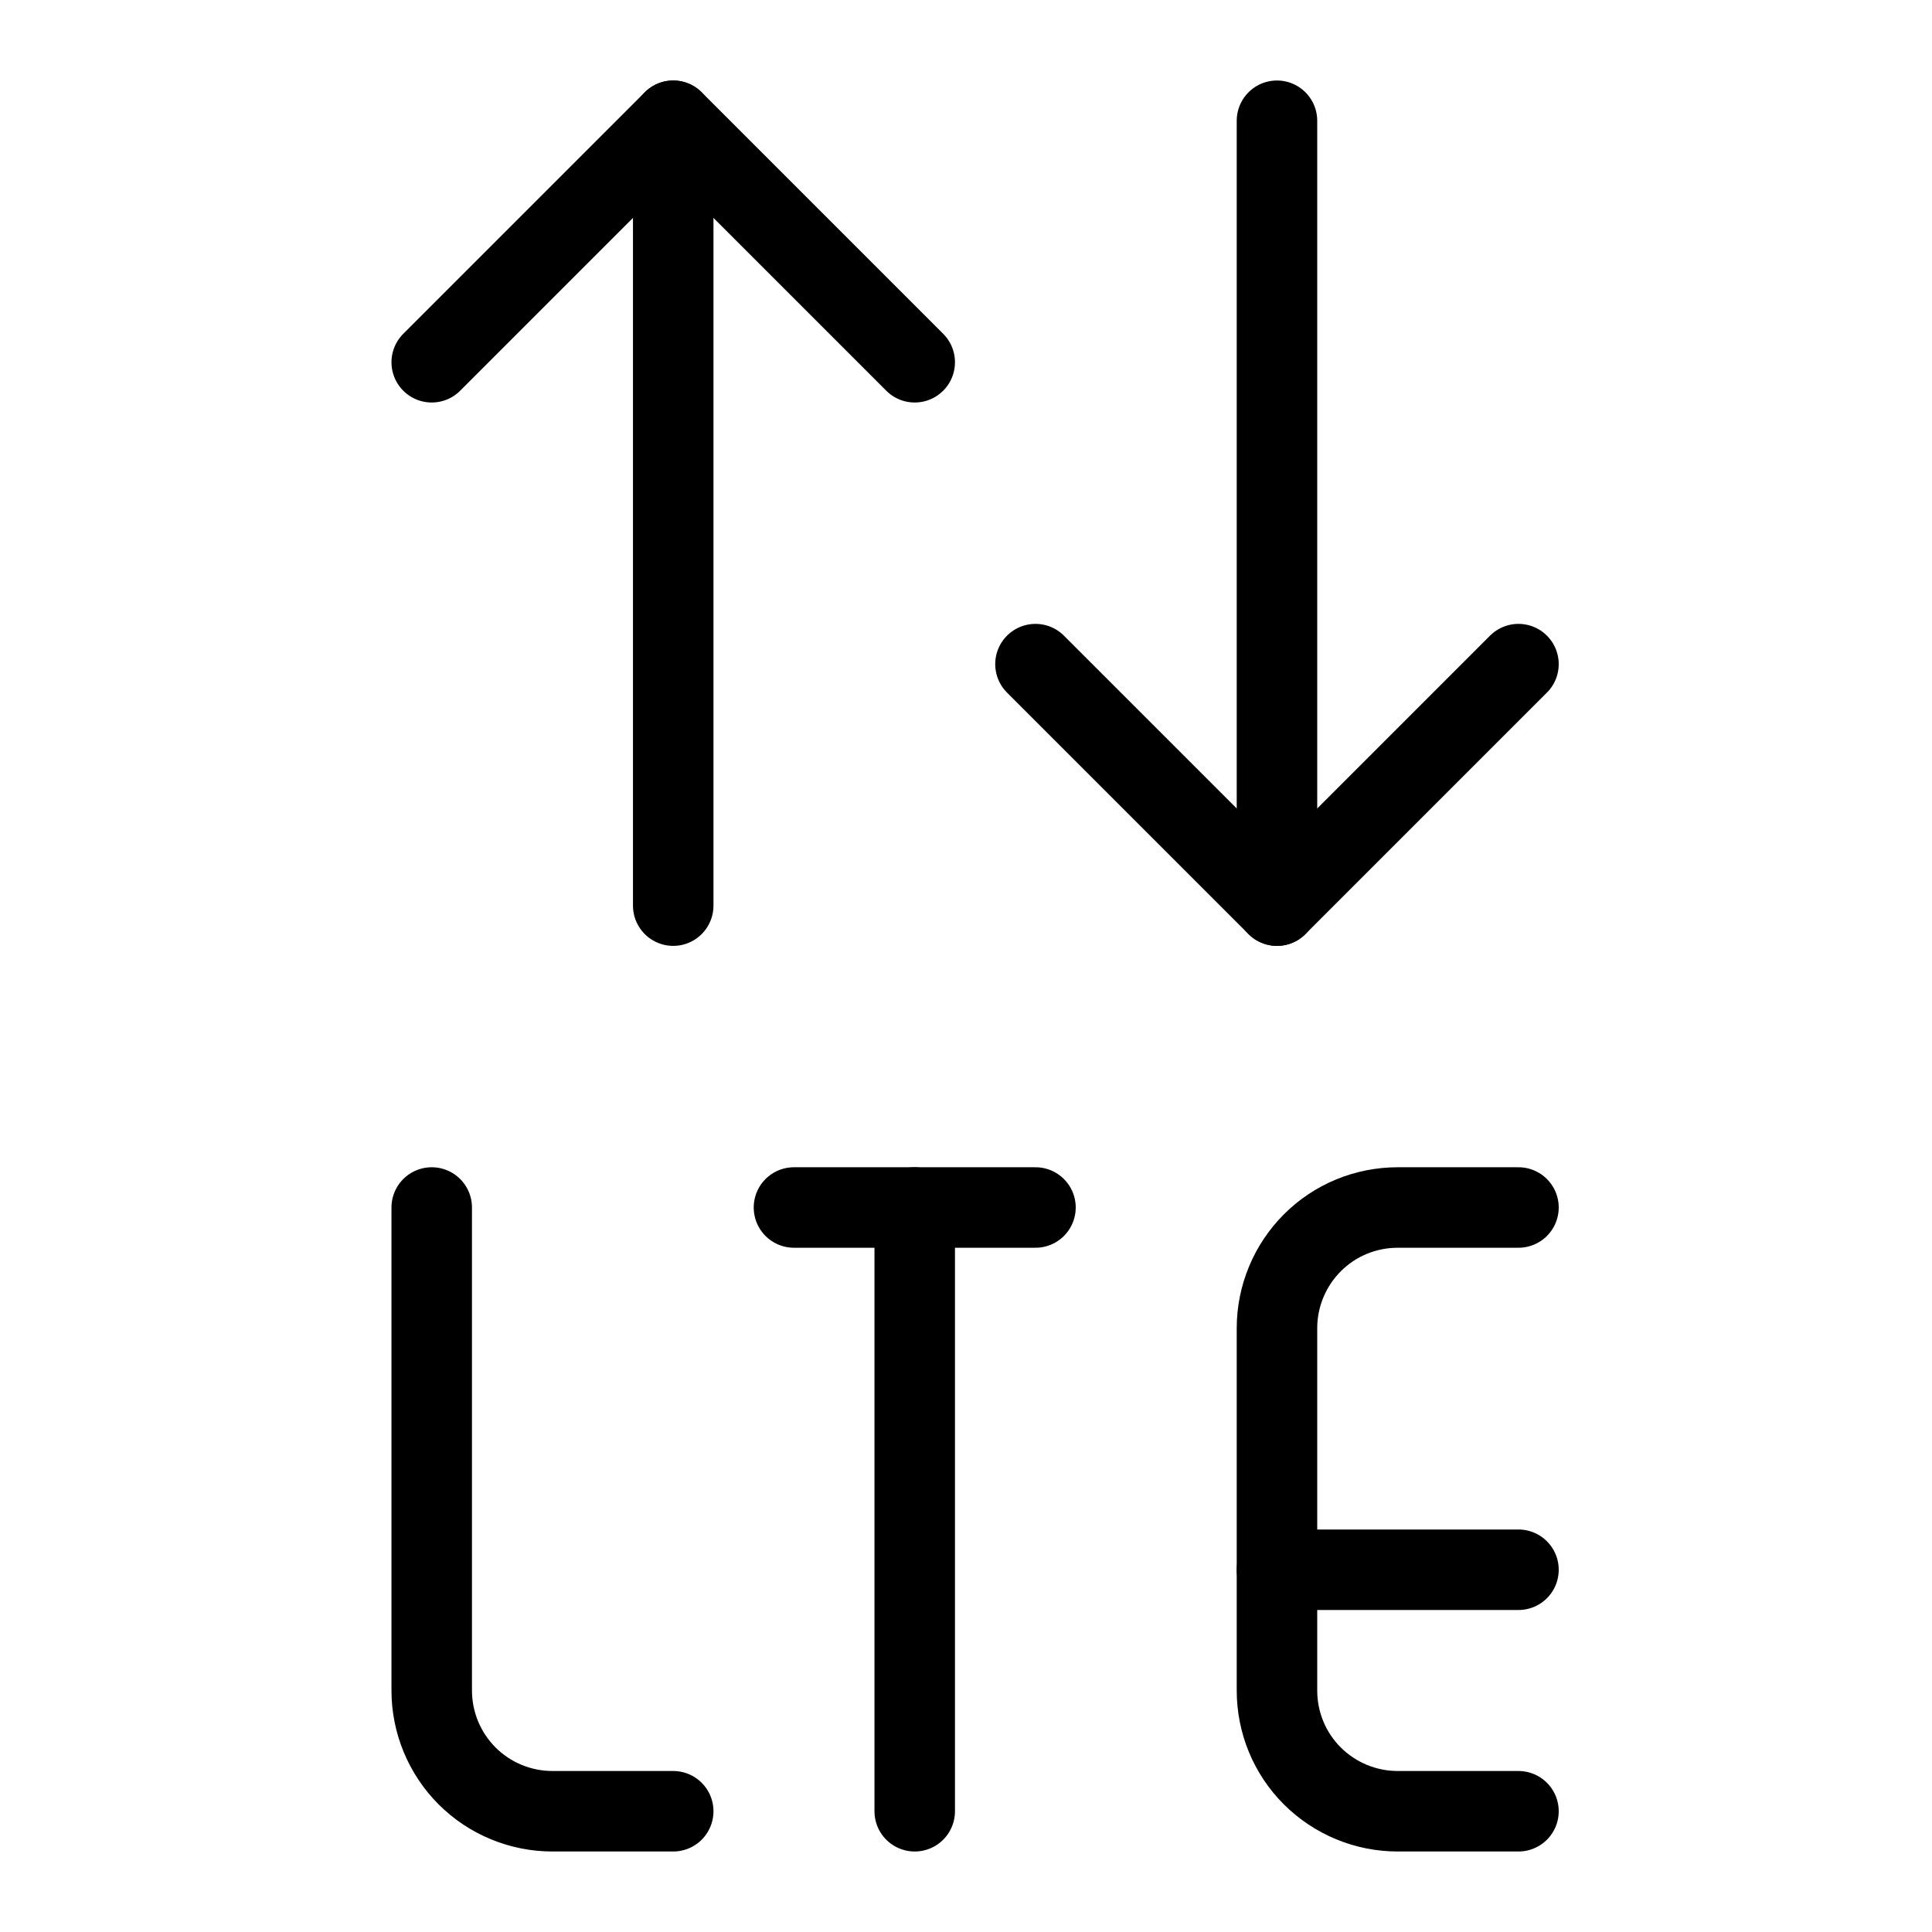 <svg xmlns="http://www.w3.org/2000/svg" fill="none" viewBox="0 0 24 24" id="Cellular-Network-Lte--Streamline-Ultimate">
  <desc>
    Cellular Network Lte Streamline Icon: https://streamlinehq.com
  </desc>
  <path stroke="#000000" stroke-linecap="round" stroke-linejoin="round" d="m5.363 4.5 3 -3 3 3" stroke-width="1"></path>
  <path stroke="#000000" stroke-linecap="round" stroke-linejoin="round" d="M8.363 1.5v9.75" stroke-width="1"></path>
  <path stroke="#000000" stroke-linecap="round" stroke-linejoin="round" d="m18.863 8.25 -3 3 -3 -3" stroke-width="1"></path>
  <path stroke="#000000" stroke-linecap="round" stroke-linejoin="round" d="M15.863 11.25V1.5" stroke-width="1"></path>
  <path stroke="#000000" stroke-linecap="round" stroke-linejoin="round" d="M11.363 22.5V15" stroke-width="1"></path>
  <path stroke="#000000" stroke-linecap="round" stroke-linejoin="round" d="M9.863 15h3" stroke-width="1"></path>
  <path stroke="#000000" stroke-linecap="round" stroke-linejoin="round" d="M5.363 15v6c0 0.398 0.158 0.779 0.439 1.061 0.281 0.281 0.663 0.439 1.061 0.439h1.5" stroke-width="1"></path>
  <path stroke="#000000" stroke-linecap="round" stroke-linejoin="round" d="M18.863 22.5h-1.5c-0.398 0 -0.779 -0.158 -1.061 -0.439S15.863 21.398 15.863 21v-4.5c0 -0.398 0.158 -0.779 0.439 -1.061S16.965 15 17.363 15h1.5" stroke-width="1"></path>
  <path stroke="#000000" stroke-linecap="round" stroke-linejoin="round" d="M15.863 19.5h3" stroke-width="1"></path>
</svg>